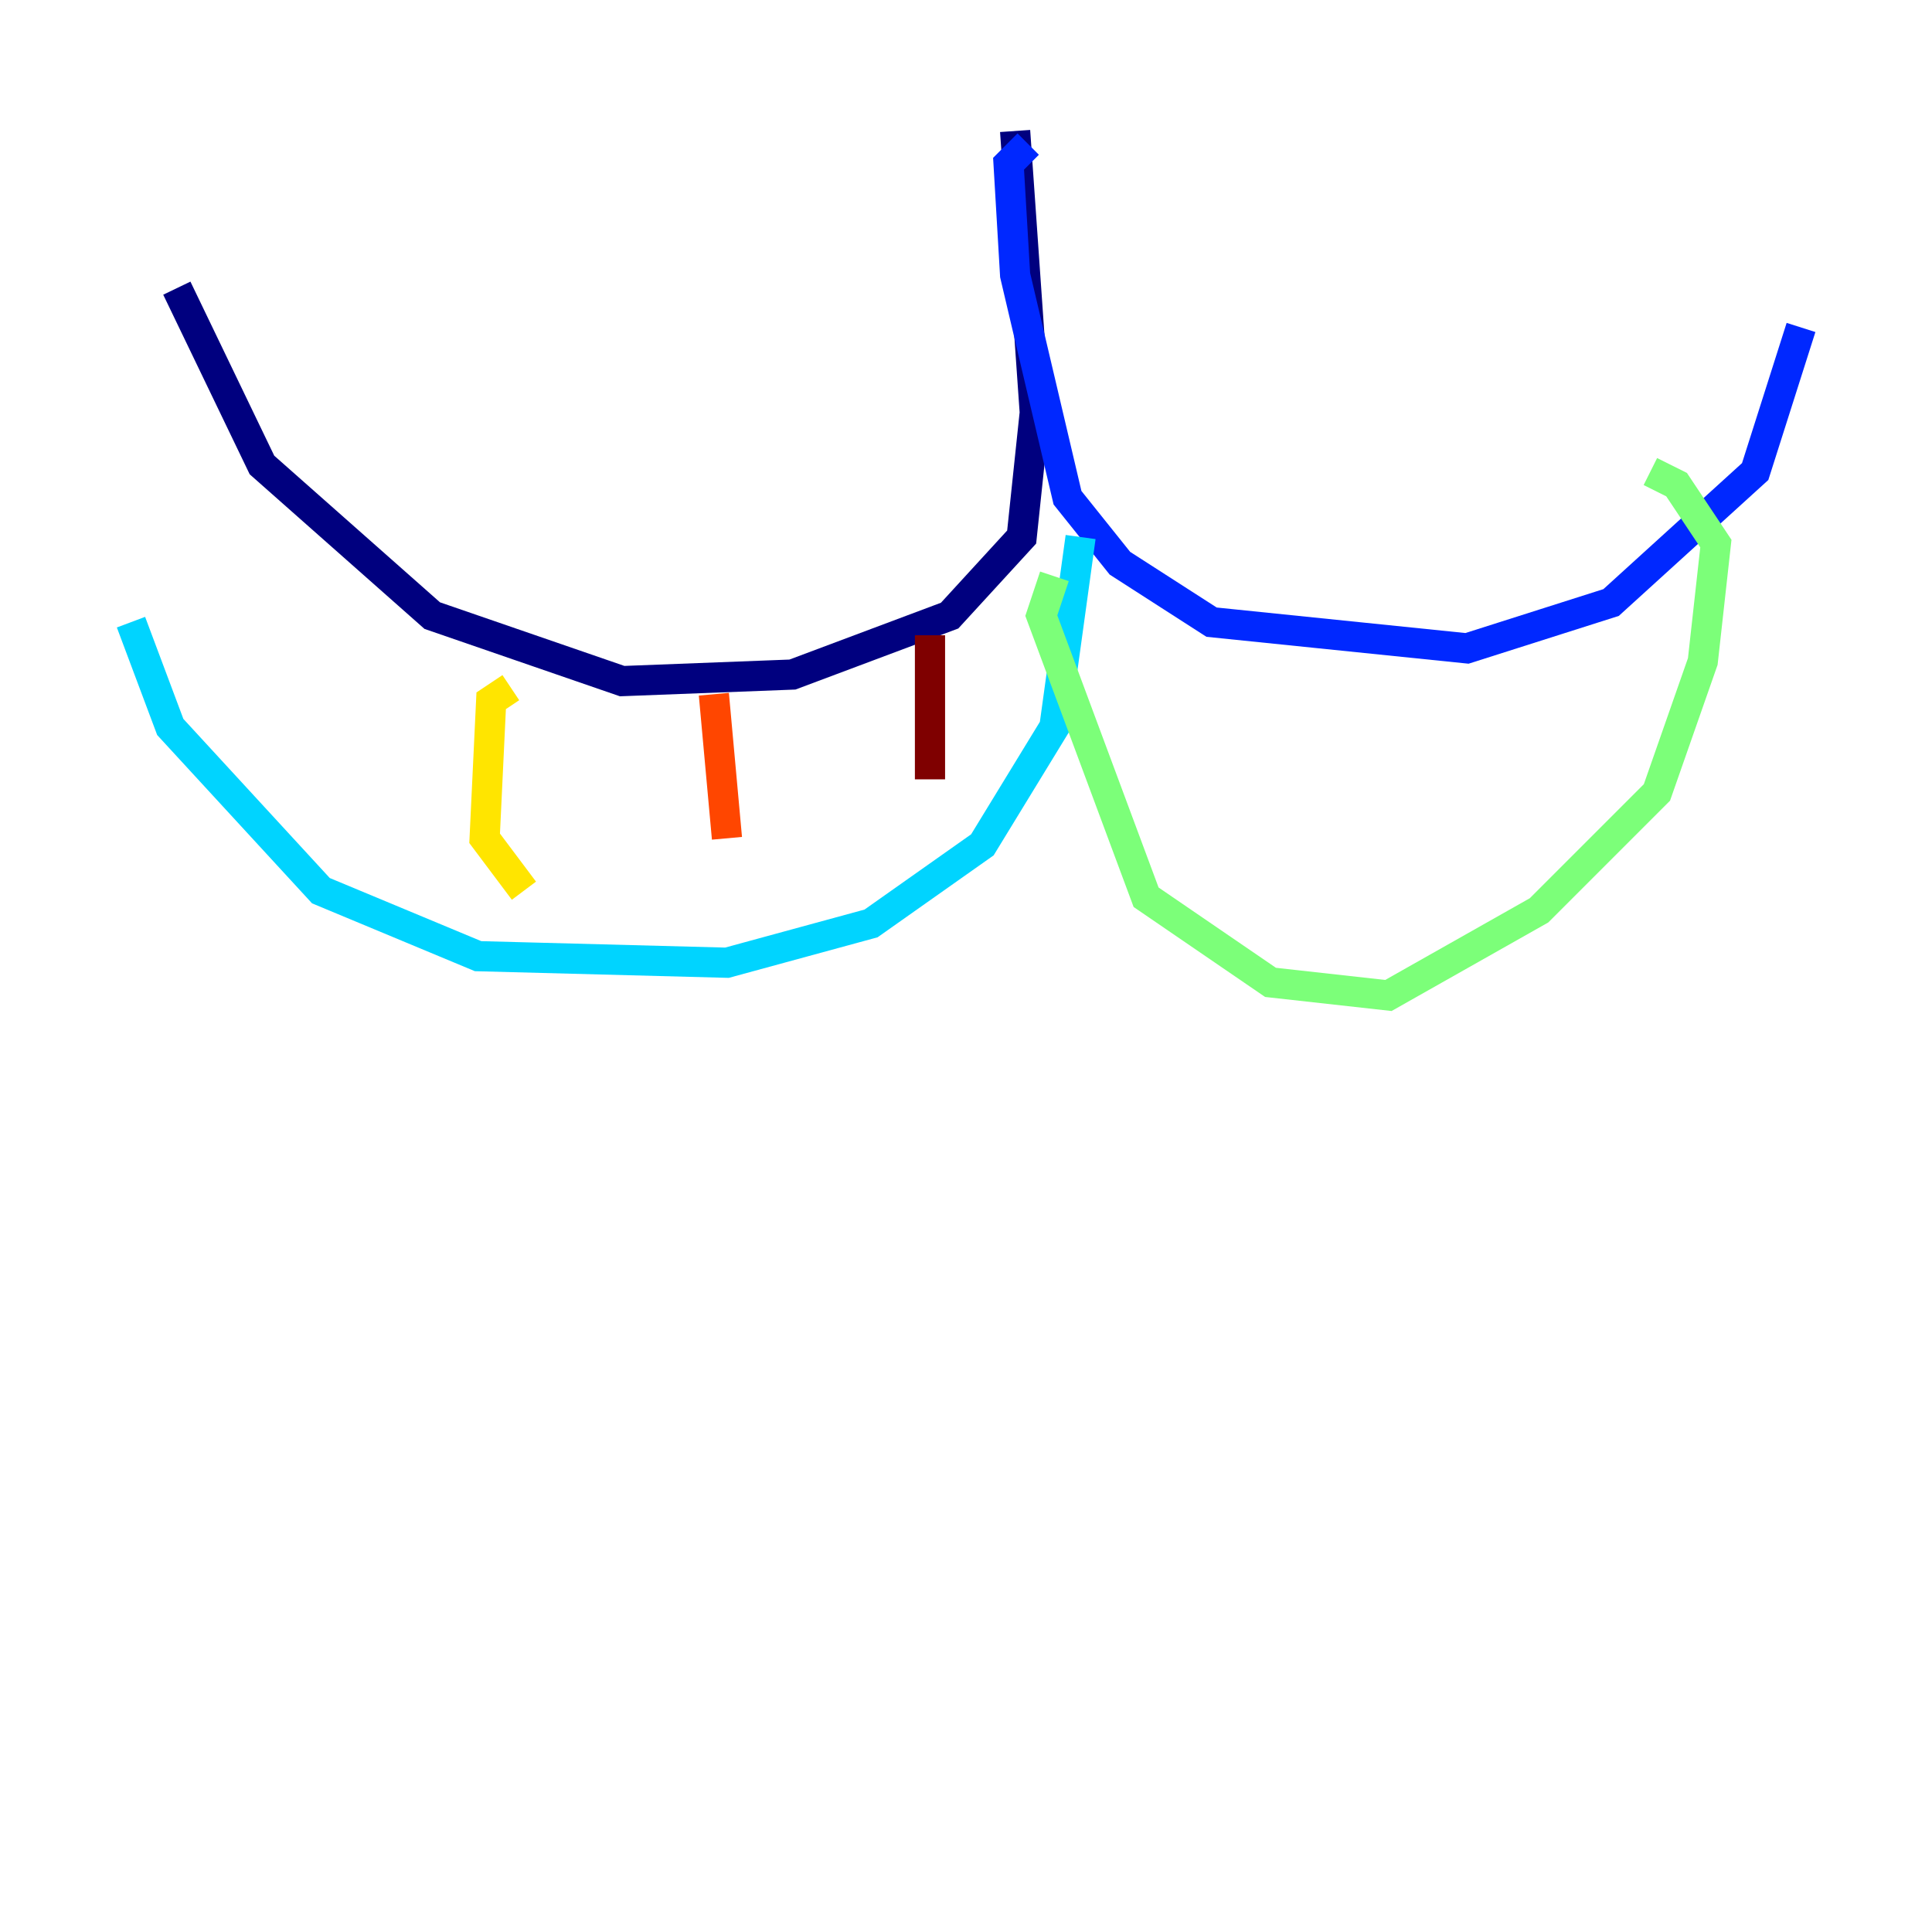 <?xml version="1.0" encoding="utf-8" ?>
<svg baseProfile="tiny" height="128" version="1.2" viewBox="0,0,128,128" width="128" xmlns="http://www.w3.org/2000/svg" xmlns:ev="http://www.w3.org/2001/xml-events" xmlns:xlink="http://www.w3.org/1999/xlink"><defs /><polyline fill="none" points="67.254,8.678 68.556,27.336 67.688,35.58 62.915,40.786 52.502,44.691 41.22,45.125 28.637,40.786 17.356,30.807 11.715,19.091" stroke="#00007f" stroke-width="2" /><polyline fill="none" points="68.122,9.546 66.82,10.848 67.254,18.224 70.725,32.976 74.197,37.315 80.271,41.22 97.193,42.956 106.739,39.919 116.285,31.241 119.322,21.695" stroke="#0028ff" stroke-width="2" /><polyline fill="none" points="71.593,35.58 69.858,48.163 65.085,55.973 57.709,61.18 48.163,63.783 31.675,63.349 21.261,59.01 11.281,48.163 8.678,41.22" stroke="#00d4ff" stroke-width="2" /><polyline fill="none" points="69.858,38.183 68.99,40.786 75.932,59.444 84.176,65.085 91.986,65.953 101.966,60.312 109.776,52.502 112.814,43.824 113.681,36.014 111.078,32.108 109.342,31.241" stroke="#7cff79" stroke-width="2" /><polyline fill="none" points="33.844,45.559 32.542,46.427 32.108,55.539 34.712,59.01" stroke="#ffe500" stroke-width="2" /><polyline fill="none" points="47.295,45.993 48.163,55.539" stroke="#ff4600" stroke-width="2" /><polyline fill="none" points="61.614,42.088 61.614,51.634" stroke="#7f0000" stroke-width="2" /></svg>